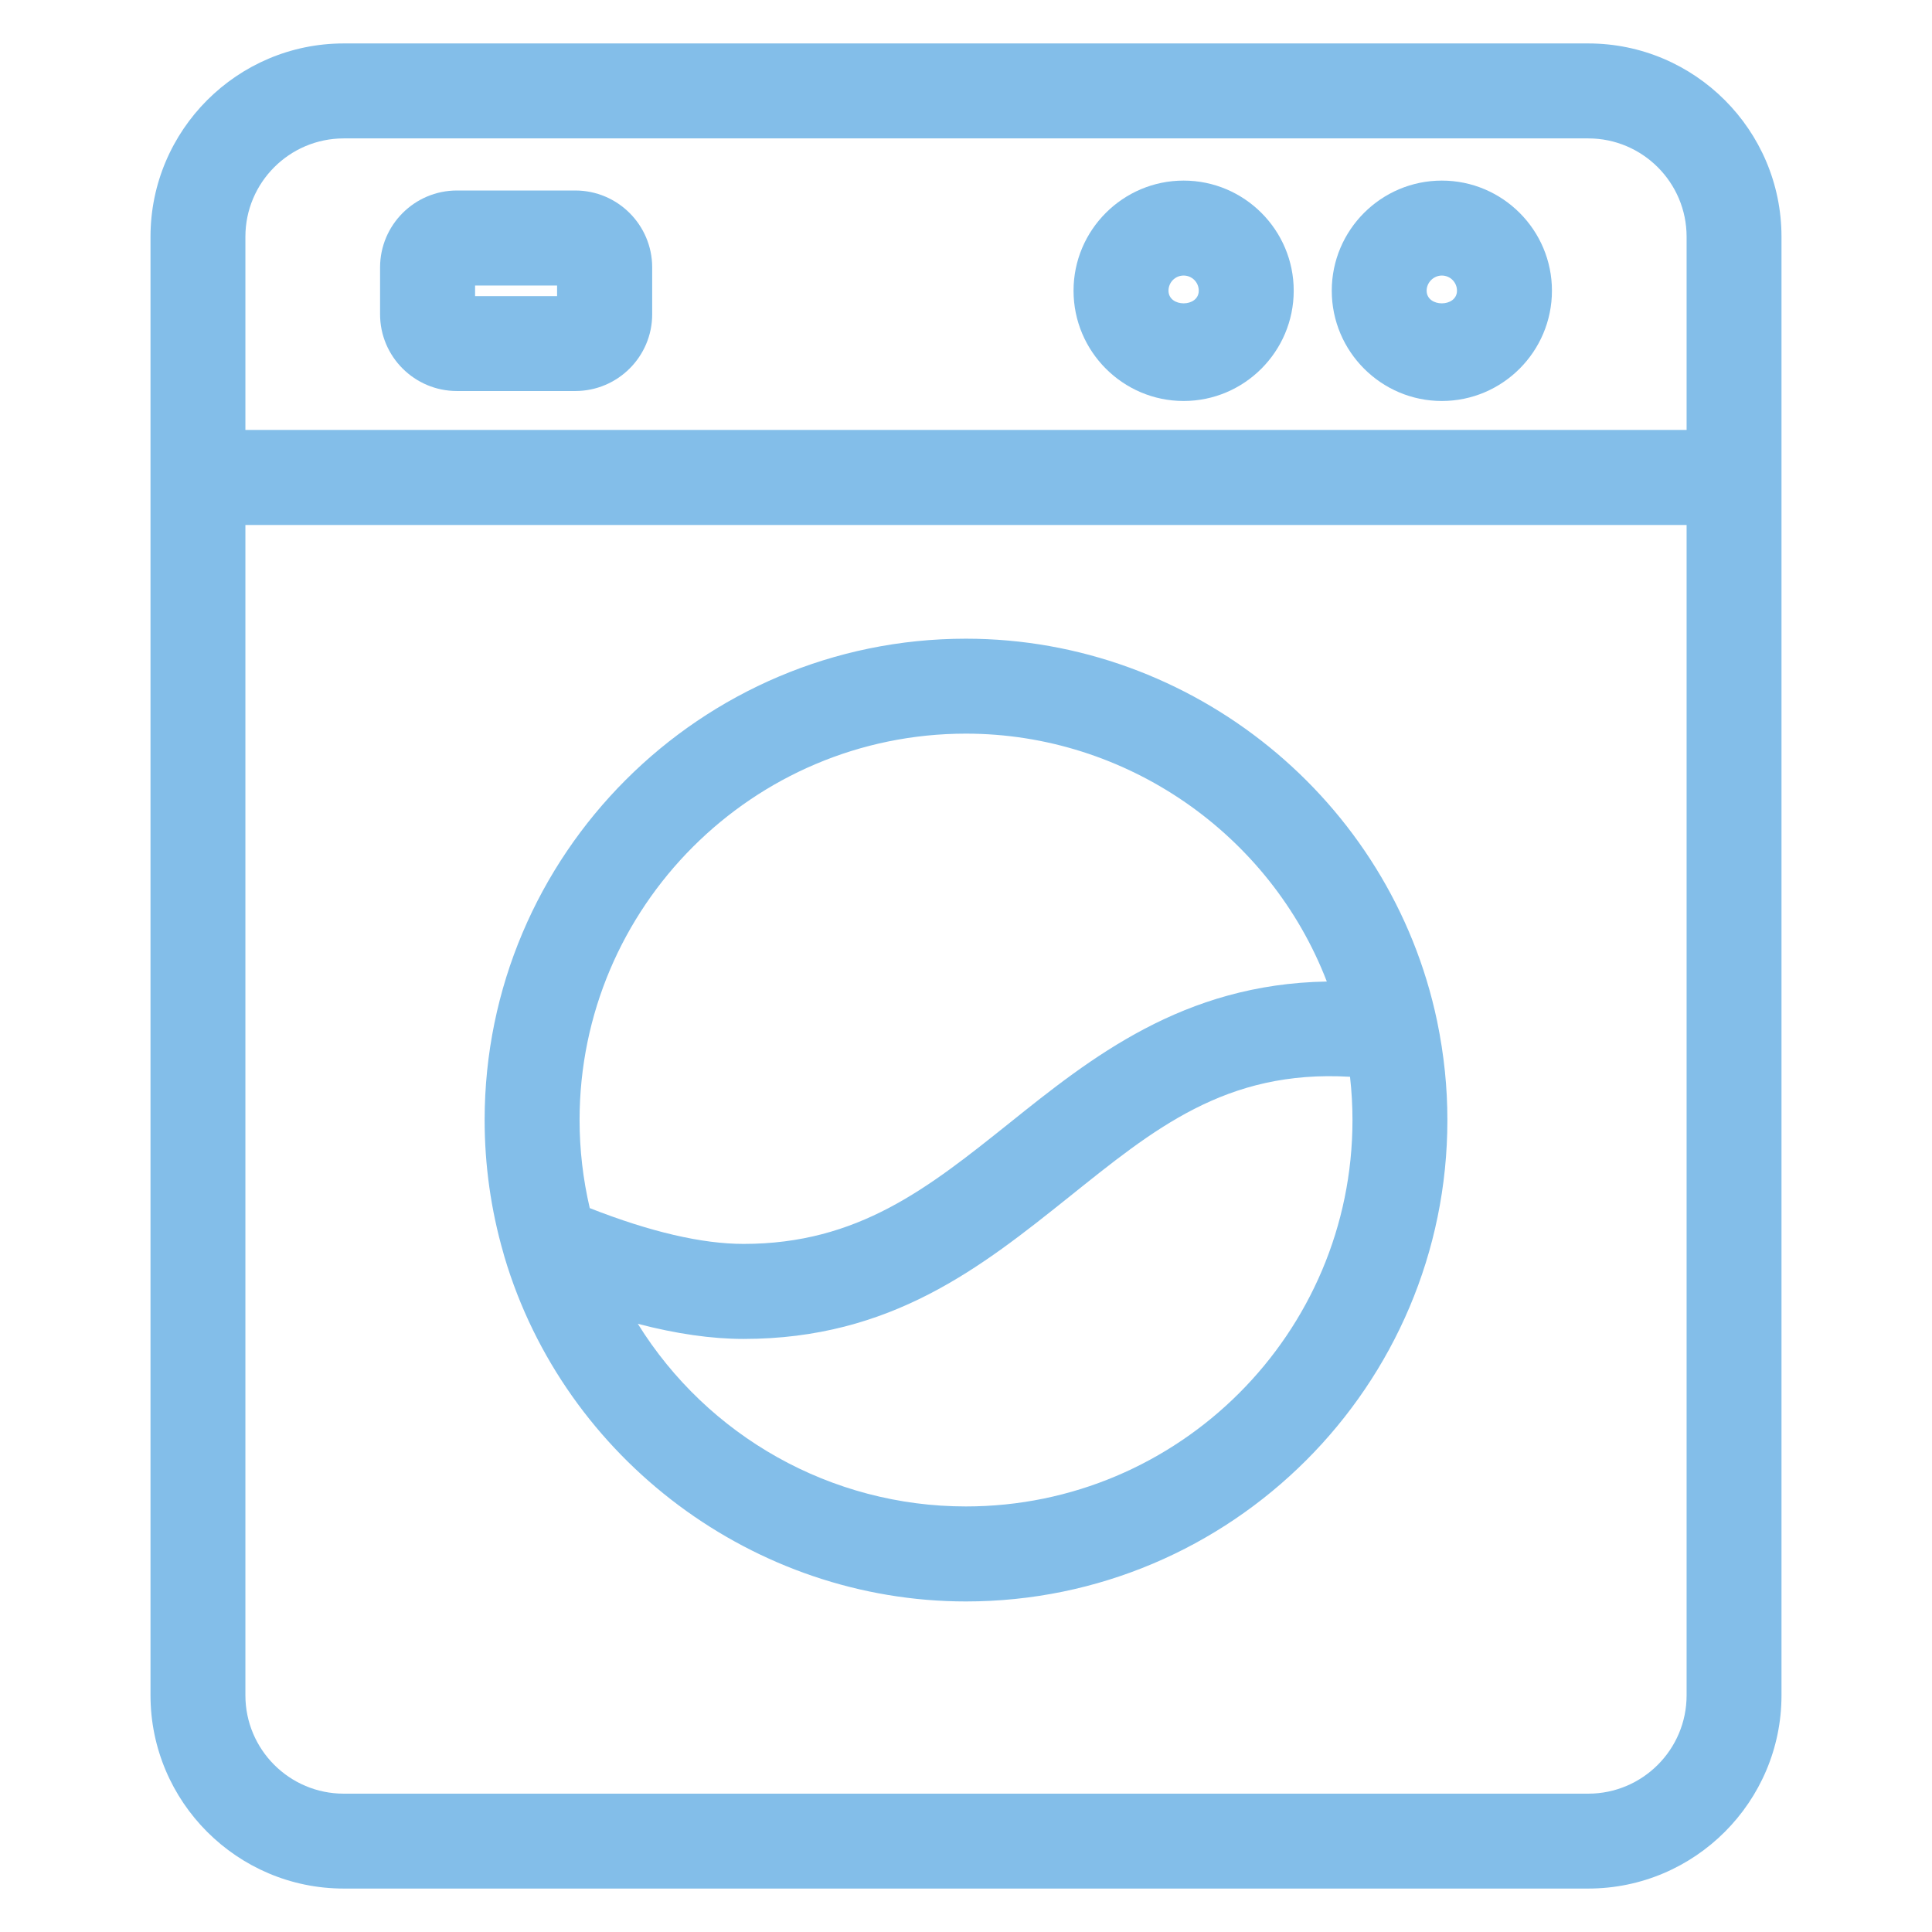 <?xml version="1.0" encoding="utf-8"?>
<!-- Generator: Adobe Illustrator 17.0.0, SVG Export Plug-In . SVG Version: 6.00 Build 0)  -->
<!DOCTYPE svg PUBLIC "-//W3C//DTD SVG 1.1//EN" "http://www.w3.org/Graphics/SVG/1.1/DTD/svg11.dtd">
<svg version="1.1" id="Capa_1" xmlns="http://www.w3.org/2000/svg" xmlns:xlink="http://www.w3.org/1999/xlink" x="0px" y="0px"
	 width="141.73px" height="141.73px" viewBox="0 0 141.73 141.73" enable-background="new 0 0 141.73 141.73" xml:space="preserve">
<g>
	<g>
		<path fill="#83BEE9" d="M33.518,28.685h8.684c3.112,0,5.642-2.525,5.642-5.631v-3.437c0-3.112-2.53-5.642-5.642-5.642h-8.684
			c-3.106,0-5.636,2.53-5.636,5.642v3.437C27.881,26.16,30.411,28.685,33.518,28.685z M34.852,21.725v-0.779h6.015v0.779H34.852z"/>
		<path fill="#83BEE9" d="M86.83,29.416c4.452,0,8.076-3.63,8.076-8.092c0-4.452-3.624-8.076-8.076-8.076
			c-4.452,0-8.076,3.624-8.076,8.076C78.754,25.786,82.378,29.416,86.83,29.416z M85.72,21.324c0-0.614,0.496-1.11,1.11-1.11
			s1.11,0.496,1.11,1.11C87.94,22.563,85.72,22.563,85.72,21.324z"/>
		<path fill="#83BEE9" d="M105.773,29.416c4.452,0,8.076-3.63,8.076-8.092c0-4.452-3.624-8.076-8.076-8.076
			c-4.452,0-8.076,3.624-8.076,8.076C97.697,25.786,101.321,29.416,105.773,29.416z M104.657,21.324c0-0.603,0.512-1.11,1.116-1.11
			c0.614,0,1.11,0.496,1.11,1.11C106.883,22.563,104.657,22.563,104.657,21.324z"/>
		<path fill="#83BEE9" d="M116.512,3.187H25.218c-7.814,0-14.177,6.362-14.177,14.182v106.997c0,7.814,6.362,14.177,14.177,14.177
			h91.294c7.814,0,14.177-6.362,14.177-14.177V17.369C130.689,9.549,124.326,3.187,116.512,3.187z M123.728,38.511v85.855
			c0,3.982-3.235,7.216-7.216,7.216H25.218c-3.982,0-7.216-3.235-7.216-7.216V38.511H123.728z M25.218,10.153h91.294
			c3.982,0,7.216,3.235,7.216,7.216V31.54H18.002V17.369C18.002,13.387,21.236,10.153,25.218,10.153z"/>
		<path fill="#83BEE9" d="M37.009,92.213c4.425,14.876,18.345,25.268,33.851,25.268c19.472,0,35.319-15.842,35.319-35.313
			c0-2.381-0.235-4.745-0.753-7.254c-3.405-16.258-17.945-28.06-34.566-28.06c-19.466,0-35.308,15.842-35.308,35.313
			c0,3.309,0.464,6.592,1.377,9.757L37.009,92.213z M70.86,53.819c11.753,0,22.306,7.361,26.474,18.185
			c-10.552,0.181-17.315,5.599-23.304,10.398c-5.941,4.75-11.075,8.85-19.482,8.85c-3.048,0-6.843-0.881-11.284-2.626
			c-0.496-2.124-0.747-4.291-0.747-6.458C42.517,66.534,55.231,53.819,70.86,53.819z M54.548,98.223
			c10.841,0,17.443-5.274,23.848-10.392c6.208-4.969,11.508-9.378,20.64-8.839c0.123,1.073,0.181,2.135,0.181,3.176
			c0,15.628-12.719,28.343-28.359,28.343c-9.885,0-18.938-5.14-24.067-13.397C49.611,97.849,52.205,98.223,54.548,98.223z"/>
	</g>
</g>
</svg>
